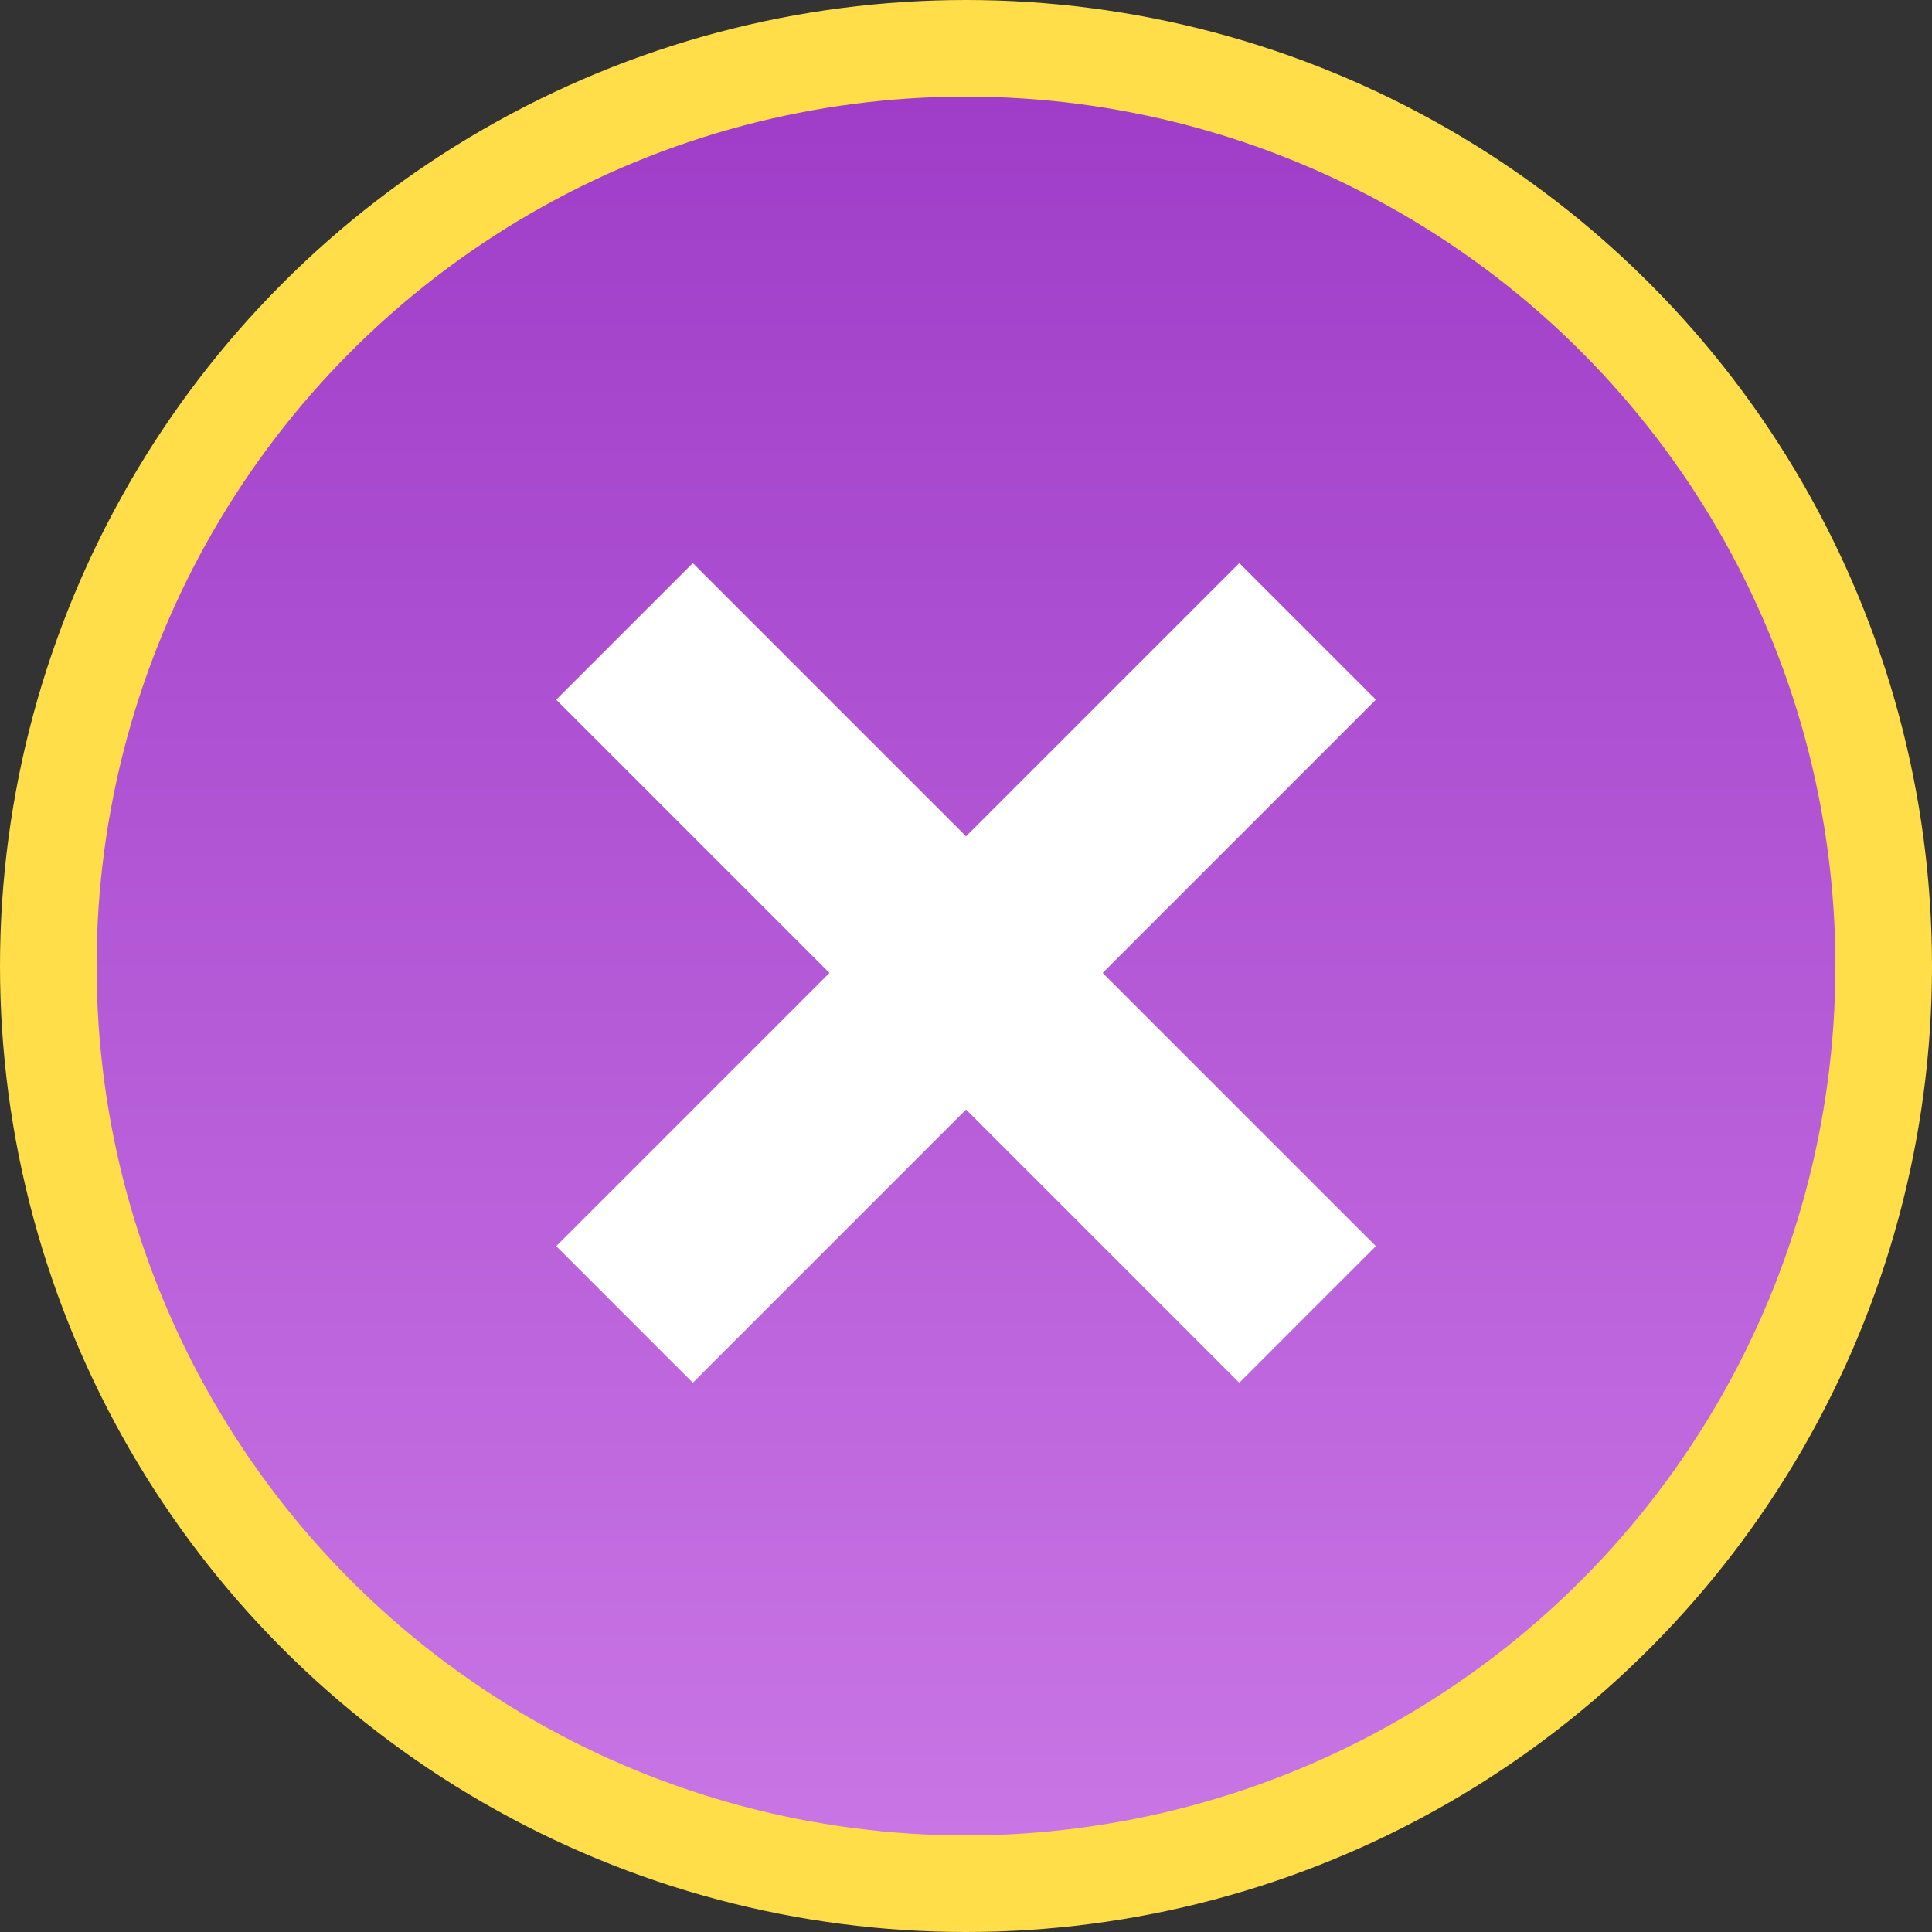 <svg width="20" height="20" viewBox="0 0 20 20" fill="none" xmlns="http://www.w3.org/2000/svg">
<rect x="0" y="0" width="20" height="20" fill="#333333" stroke="none"/>
<circle cx="10" cy="10" r="9.5" fill="url(#paint0_linear_3850_16105)" stroke="#FFDE49"/>
<rect x="7.172" y="5.829" width="10" height="2" transform="rotate(45 7.172 5.829)" fill="white"/>
<rect x="5.758" y="12.9" width="10" height="2" transform="rotate(-45 5.758 12.9)" fill="white"/>
<defs>
<linearGradient id="paint0_linear_3850_16105" x1="10" y1="1" x2="10" y2="19.001" gradientUnits="userSpaceOnUse">
<stop stop-color="#9F3DC8"/>
<stop offset="1" stop-color="#C975E5"/>
</linearGradient>
</defs>
</svg>

